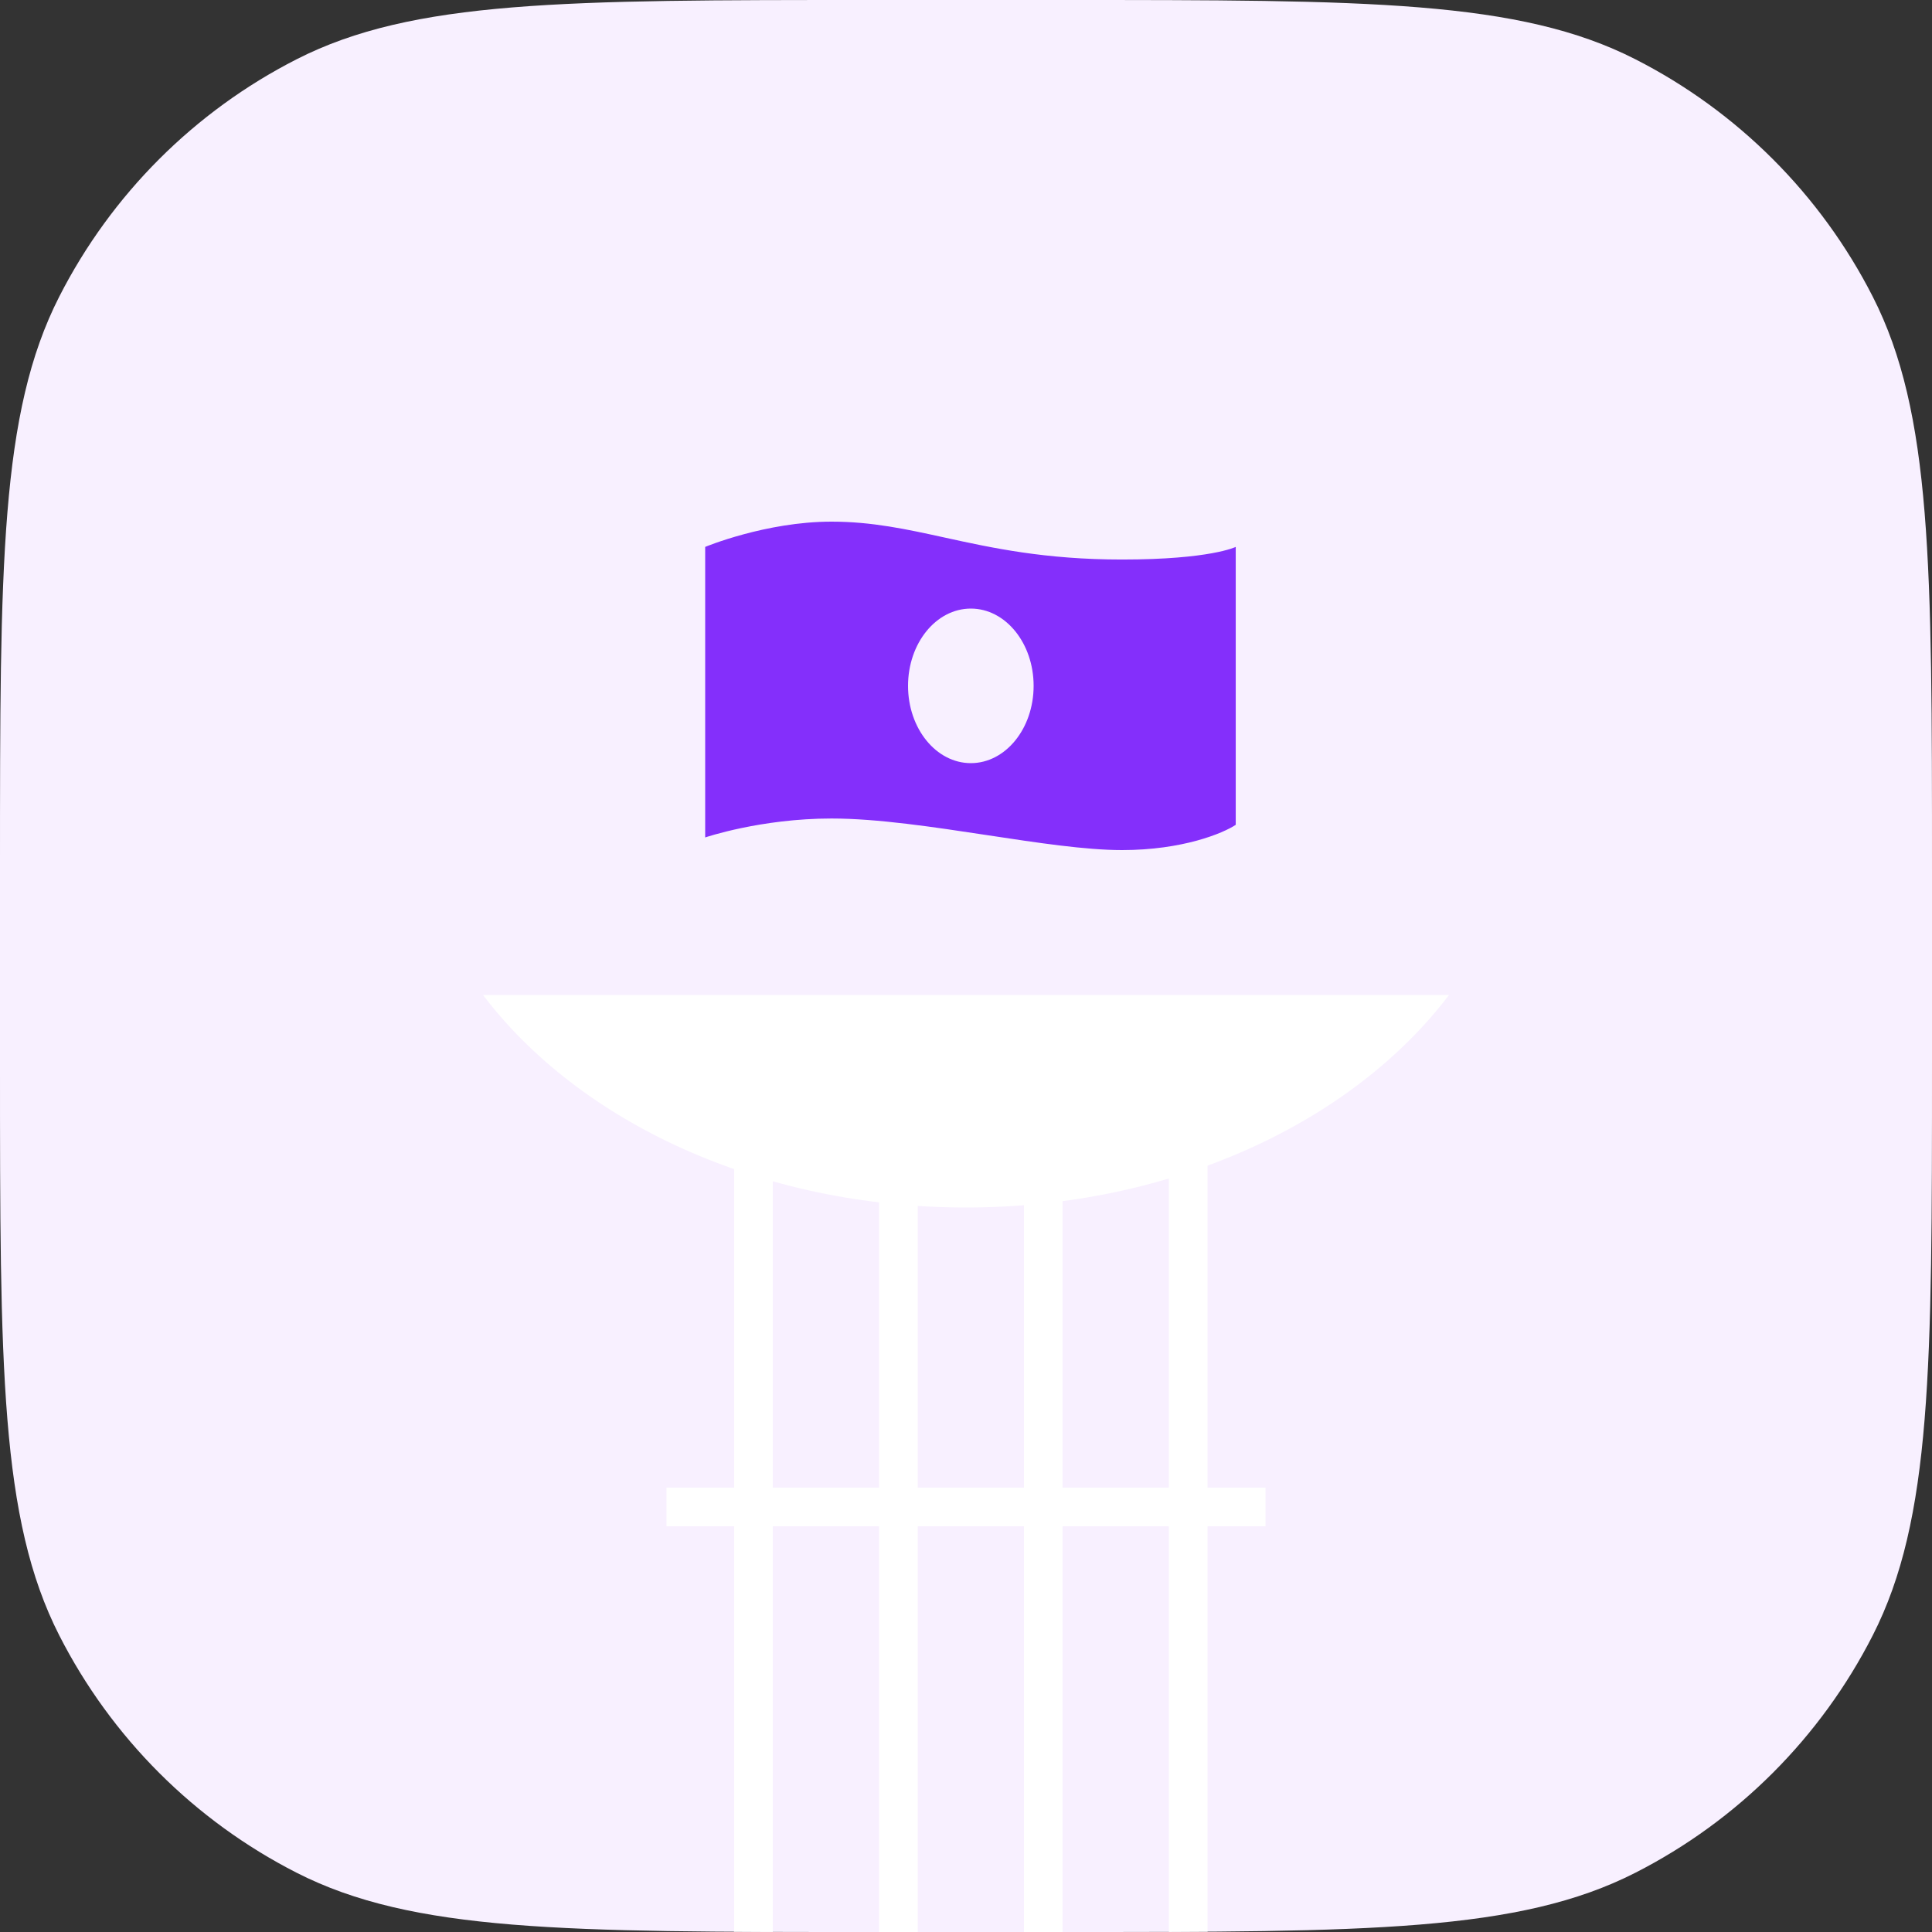 <svg width="160" height="160" viewBox="0 0 160 160" fill="none" xmlns="http://www.w3.org/2000/svg">
<rect x="0" y="0" width="160" height="160" fill="#333333" stroke="none"/>
<g clip-path="url(#clip0)">
<path d="M0 72C0 46.798 0 34.197 4.905 24.57C9.219 16.103 16.103 9.219 24.57 4.905C34.197 0 46.798 0 72 0H88C113.202 0 125.804 0 135.43 4.905C143.897 9.219 150.781 16.103 155.095 24.57C160 34.197 160 46.798 160 72V88C160 113.202 160 125.804 155.095 135.43C150.781 143.897 143.897 150.781 135.43 155.095C125.804 160 113.202 160 88 160H72C46.798 160 34.197 160 24.57 155.095C16.103 150.781 9.219 143.897 4.905 135.43C0 125.804 0 113.202 0 88V72Z" fill="#F8F0FF"/>
<rect x="72.8" y="96" width="3.2" height="70.4" fill="white"/>
<rect x="96.8" y="96" width="3.2" height="70.4" fill="white"/>
<rect x="60.8" y="96" width="3.2" height="70.4" fill="white"/>
<rect x="84.8" y="96" width="3.2" height="70.4" fill="white"/>
<path d="M104.8 123.2V126.4L55.2 126.4L55.2 123.2L104.8 123.2Z" fill="white"/>
<path fill-rule="evenodd" clip-rule="evenodd" d="M40 82.4C47.984 92.921 62.908 100 80 100C97.092 100 112.016 92.921 120 82.4H40Z" fill="white"/>
<path fill-rule="evenodd" clip-rule="evenodd" d="M58.4 69.354V45.292C58.4 45.292 63.421 43.2 68.861 43.2C72.213 43.2 75.073 43.826 78.238 44.519C82.159 45.377 86.549 46.338 92.923 46.338C100.246 46.338 102.338 45.292 102.338 45.292V68.308C101.292 69.005 97.945 70.4 92.923 70.4C89.905 70.4 85.921 69.796 81.782 69.168C77.313 68.49 72.664 67.785 68.861 67.785C63.003 67.785 58.4 69.354 58.4 69.354ZM80.4 63.2C83.272 63.2 85.6 60.335 85.6 56.8C85.6 53.265 83.272 50.4 80.4 50.4C77.528 50.4 75.2 53.265 75.2 56.8C75.2 60.335 77.528 63.2 80.4 63.2Z" fill="#842FFB"/>
</g>
<defs>
<clipPath id="clip0">
<path d="M0 72C0 46.798 0 34.197 4.905 24.57C9.219 16.103 16.103 9.219 24.57 4.905C34.197 0 46.798 0 72 0H88C113.202 0 125.804 0 135.43 4.905C143.897 9.219 150.781 16.103 155.095 24.57C160 34.197 160 46.798 160 72V88C160 113.202 160 125.804 155.095 135.43C150.781 143.897 143.897 150.781 135.43 155.095C125.804 160 113.202 160 88 160H72C46.798 160 34.197 160 24.57 155.095C16.103 150.781 9.219 143.897 4.905 135.43C0 125.804 0 113.202 0 88V72Z" fill="white"/>
</clipPath>
</defs>
</svg>
